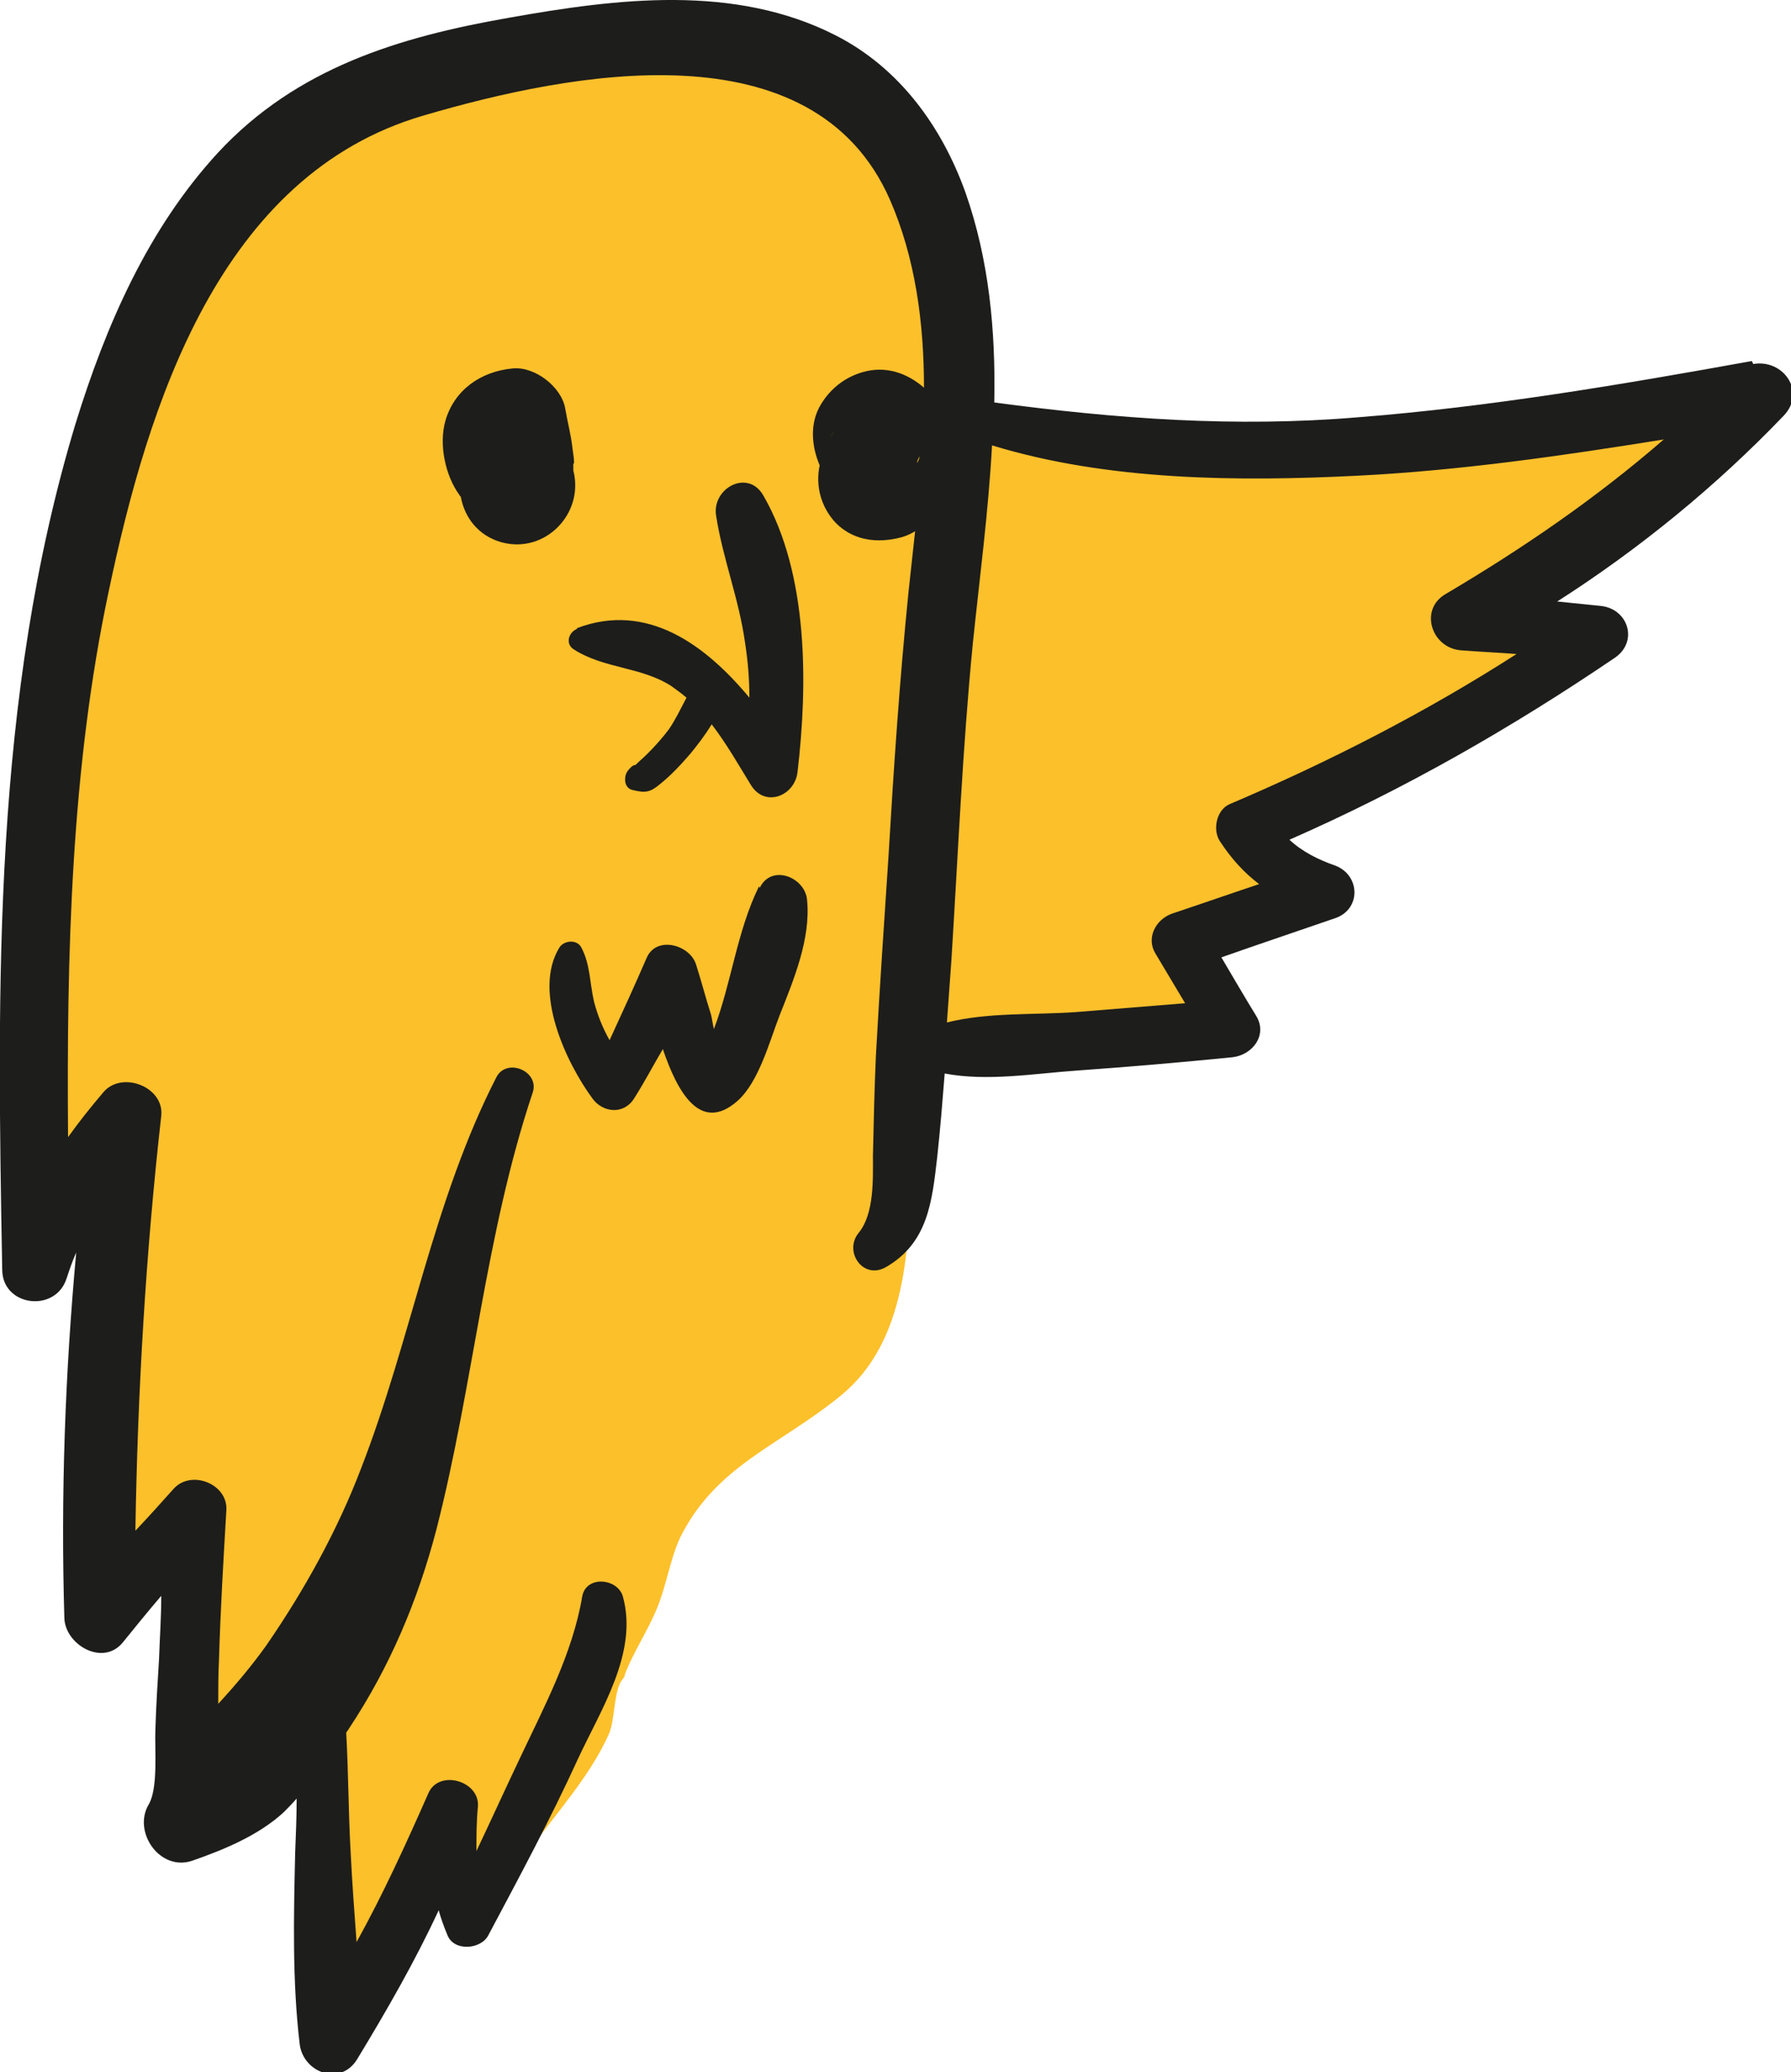 <?xml version="1.0" encoding="UTF-8"?>
<svg id="b" data-name="Calque 2" xmlns="http://www.w3.org/2000/svg" viewBox="0 0 242.1 280.1">
  <g id="c" data-name="chouette">
    <g id="d" data-name="chouette">
      <g>
        <path d="m222.7,53.1c-3.5.9-7.1,2-10.5,3.2-15.1,3.5-30.9,3.2-46.5,2.7-3.5-.1-5.9,1.6-7.1,3.9,0,0,0,0,0,0-1,0-2,0-2.9,0-1-1.1-2.3-1.9-3.9-2.5-5.9-2.2-11.9-3.8-18.1-4.8.2-8.3-1.5-16.6-3.9-24.7-2-7-5.1-14.7-10.4-19.9-4.4-4.4-12.1-5.1-17.9-6.8-10.7-3.1-24.6.2-35.1,2.7-8,1.9-15.2,5.1-22.8,8.3-12.7,5.2-21.3,15.4-25.3,28.1-5.7,17.9-10.1,36.1-11.6,54.9-.8,10.8-.3,21.4-.3,32.2,0,8.4.6,16.9.2,25.3-.1,2.7-.8,5.7-.5,8.4,1.2-2.5,3.8-4.2,5.4-6.7,1.4-2.1,2.1-4.3,4.3-5.7-5.7,7.1-1.3,21.3-2.3,29.7-1,7.9-1.5,14.7-.5,22.6.7,5.5.6,10.8.8,16.3,6.2-4.8,9.7-10.2,13.3-17.1-.3,7,1.2,13.9.8,20.9-.4,7.2-.8,15.4-.2,22.6,8.9-.3,9.8-10.5,16.5-14.8,2,7.2,1.2,15.1,1.6,22.4.3,5.2,1.2,10.4,1.8,15.5.2,1.9.2,4.2,1.2,5.7,2.8-3,2.9-7.3,4.7-10.8,3.4-6.6,6.4-13.4,7.4-20.8-.2,5.1,2,12.4,4,17.1,2.7-1.9,4.5-7.8,6.4-10.5,3.7-5.3,8.3-10.1,11-16.1.9-2,.6-6.2,2-7.6,1.1-3.2,3.2-6.2,4.5-9.4,1.3-3.1,1.8-6.8,3.2-9.7,4.9-9.7,13.4-12.3,21.7-19.1,8.9-7.3,9.2-20.1,9.5-31.2,0,0,0,0,0,0-.6-1.5-.8-3.1-.6-4.8,0-1.3.4-2.5,1-3.6,0-.6,0-1.1,0-1.7.2-.6.4-1.2.7-1.8.4-.7.9-1.2,1.4-1.7.2.3.3.7.5,1,.8-1.2,1.8-2.3,2.9-3.2,1.7,0,3.4,0,5.1-.2,2.9-.5,5.7-1.7,8.7-1.7,3.8,0,7.5.9,11.4.5,3.3-.3,6.2-2,7.6-4.8.5,0,1-.1,1.5-.2,0-.4.2-.7.3-1.1-.2,0-.5,0-.8,0,0-.4-.1-.9-.2-1.3,0-.3,0-.7,0-1.1,0-.6,0-1.2-.2-1.7.2-.2.5-.5.7-.7-.2-.8-.6-1.7-1.1-2.4,0,0,0,0,0,0,1,.4,1.9.8,2.8,1.3.4-.3.9-.5,1.3-.7,1.2-.5,2.1-1.2,3.9-2.8,1.8-1.5,3.5-2.8,5.5-4.1.3-.2,1.5-.8,2.8-1.5-.4-1.3-1.1-2.5-2.4-3.6-2.4-2.2-5-4.1-7.7-5.9,4.3-1.9,8.7-3.8,13.2-5.4,1.6-.6,3.1-1.6,4.1-2.8,1-.3,2.1-.5,3.2-.7,2-1.8,4.2-3.3,6.5-4.7,1.9-1.2,3.9-2.4,5.9-3.6.6-.3,1.1-.7,1.7-1,.2-.1.4-.2.5-.3,0,0,.2-.1.3-.2,1.5-.9,3.1-1.8,4.6-2.8-.8.5,1.9-1.3,2.4-1.7.3-.2.6-.5.9-.7,0-1.3.4-2.5.9-3.6,0,0,0-.1,0-.2-2.9-.8-5.9-1.5-8.9-1.9.5-.3,1-.7,1.4-1,1.2-.9,2.2-1.9,3-3.1,2.5-1.1,5-2.2,7.6-3.1,1.4-.3,2.8-.7,4.2-1.1.2-.2.4-.5.6-.7,0-.2.1-.4.2-.6,1.5-3.8,4.9-6.5,8.8-7.4,1-.8,2.1-1.6,3.2-2.3-.3-4.7-4.1-9.1-10.3-7.5Z" style="fill: #fcc02b; stroke-width: 0px;"/>
        <path d="m84.7,226.4c-.2,0-.3.2-.5.3,0,.2-.1.3-.2.5.1-.4.4-.5.6-.8Z" style="fill: #fcc02b; stroke-width: 0px;"/>
      </g>
    </g>
    <g id="e" data-name="chouette">
      <g>
        <path d="m78,85c-1.2.5-1.6,2.1-.4,2.8,4.1,2.6,9,2.3,13.1,4.9.7.5,1.4,1,2.1,1.6-.8,1.5-1.5,3-2.4,4.3-.9,1.2-1.9,2.3-2.9,3.3-.5.5-1.1,1-1.6,1.5-.3,0-.5.2-.7.4-.5.5-.7.9-.7,1.6,0,.7.4,1.3,1.1,1.4,1.6.4,2.3.3,3.6-.8,1.5-1.2,2.8-2.6,4.1-4.1.9-1.1,2-2.5,2.9-4,2,2.6,3.7,5.6,5.3,8.2,1.9,3.1,5.9,1.5,6.3-1.7,1.4-11.8,1.5-26.8-4.6-37.4-2.1-3.7-7-1-6.4,2.7.9,5.8,3.1,11.3,3.9,17.1.4,2.5.6,5,.6,7.5-5.9-7.1-13.8-13-23.3-9.4Z" style="fill: #1d1d1b; stroke-width: 0px;"/>
        <path d="m77.6,62.6c0-.6-.1-1.2-.2-1.9-.2-1.9-.7-3.7-1-5.5-.5-2.9-4.1-5.7-7.1-5.4-4.3.4-7.9,2.9-9.1,7.1-.9,3.2,0,7.4,1.9,10,0,.1.2.2.2.3.5,2.7,2.3,5.2,5.5,6.1,5.9,1.6,11.2-3.9,9.7-9.7-.2-.8-.2-.7,0,.3,0-.4,0-.8,0-1.2Z" style="fill: #1d1d1b; stroke-width: 0px;"/>
        <path d="m102.6,119.8c-3,6.1-3.7,13-6.1,19.3-.2-.9-.3-1.7-.4-2-.7-2.2-1.3-4.5-2-6.7-.8-2.7-5.4-4-6.7-.9-1.6,3.7-3.3,7.4-5,11.1-.9-1.6-1.6-3.3-2.1-5.2-.6-2.6-.5-5-1.7-7.3-.6-1.2-2.4-1-3,0-3.6,5.9.9,15.5,4.5,20.4,1.4,1.9,4.2,2.2,5.6,0,1.4-2.2,2.6-4.5,3.9-6.7,2,5.9,5.1,11.4,10.1,7,2.9-2.6,4.3-8,5.7-11.6,1.9-4.8,4.2-10.3,3.7-15.5-.2-3.1-4.8-5-6.4-1.7Z" style="fill: #1d1d1b; stroke-width: 0px;"/>
        <path d="m236.8,48.8c-17.7,3.2-35.4,6.2-53.2,7.6-16.7,1.4-32.7.2-49.2-2,.2-9.7-.7-19.3-3.9-28.4-3.2-8.9-8.9-16.8-17.5-21.2-13.7-7-29.6-5-44.2-2.4-14.9,2.6-28.7,6.8-39.3,18.2-9.5,10.3-15.2,23.4-19.3,36.7C-1,94.4-.4,133.2.3,171.6c0,5,7.2,5.9,8.7,1.2.4-1.2.8-2.4,1.3-3.5-1.5,16.4-2.1,32.8-1.6,49.4.1,3.6,5.2,6.6,7.9,3.3,1.7-2.1,3.4-4.2,5.2-6.3,0,2.8-.2,5.6-.3,8.5-.2,3.2-.4,6.4-.5,9.7-.1,2.5.4,7.8-.9,10-2.2,3.7,1.5,9.1,5.9,7.6,4.3-1.5,8.9-3.4,12.3-6.5.6-.6,1.2-1.2,1.8-1.9,0,2.4-.1,4.9-.2,7.3-.2,8.6-.4,17.3.6,25.8.4,3.9,5.5,5.9,7.8,2.1,4-6.6,7.8-13.2,11-20.1.3,1.1.7,2.2,1.2,3.4.9,2.2,4.5,1.9,5.5,0,4.2-7.9,8.4-15.7,12.1-23.8,3.1-6.7,8.2-14.4,6.1-22-.7-2.5-5-2.9-5.5,0-1.3,7.7-5.1,14.8-8.4,21.8-2,4.2-3.9,8.4-5.9,12.6,0-1.9,0-3.9.2-6,.3-3.5-5.3-5.1-6.7-1.8-3,6.8-6.1,13.6-9.7,20.1-.3-4-.6-8.1-.8-12.1-.3-5.3-.3-10.8-.6-16.2.1-.2.3-.4.4-.6,5.5-8.3,9.3-17.3,11.8-26.9,5-19.5,6.6-39.9,13-59,1-2.9-3.5-4.8-4.9-2.1-8.6,16.8-11.5,35.4-18.3,52.9-3.2,8.4-7.7,16.5-12.8,23.9-2,2.8-4.2,5.4-6.5,7.9,0-2,0-3.9.1-5.9.2-6.8.6-13.5,1-20.3.2-3.5-4.7-5.5-7.1-2.9-1.7,1.9-3.4,3.8-5.2,5.7.3-18.7,1.4-37.5,3.5-56.1.4-3.9-5.3-6.1-7.8-3.2-1.7,2-3.3,4-4.8,6.1-.2-24.7.4-49.8,5.5-73.8,5.3-25.2,15-56.3,42.6-64.3,19.8-5.8,52.6-12.3,63,11.4,3.4,7.8,4.6,16.5,4.6,25.4-2.3-2-5.2-3-8.3-2.1-2.4.7-4.3,2.2-5.6,4.3-1.6,2.6-1.3,5.7-.2,8.3-.6,2.8.2,5.7,2.2,7.8,2.2,2.2,5.1,2.7,8.1,2.1,1-.2,1.8-.5,2.6-1-.3,2.8-.6,5.6-.9,8.3-1.2,11.9-2,23.8-2.7,35.7-.6,9-1.2,17.9-1.7,26.9-.2,4.5-.3,9-.4,13.5,0,3.1.2,7.8-1.9,10.4-2.1,2.5.5,6.4,3.6,4.7,5.8-3.3,6.3-9,7-15,.4-3.7.7-7.4,1-11.2,5.8,1.1,12.1,0,17.9-.4,7-.5,14-1.1,21-1.8,2.7-.3,4.8-3,3.2-5.6-1.6-2.6-3.1-5.2-4.7-7.9,5.1-1.8,10.2-3.5,15.4-5.3,3.5-1.2,3.4-5.8,0-7.1-2.3-.8-4.5-1.9-6.2-3.5,15.5-6.8,30-15.1,44-24.6,3.2-2.2,1.8-6.6-1.9-7-2-.2-3.9-.4-5.9-.6,11.1-7.1,21.5-15.6,30.6-25.1,3.1-3.2,0-7.7-4.1-7Zm-112.5,12.9c0,.3-.2.6-.3.9,0,0,0-.1,0-.2,0-.2.2-.5.3-.7Zm-11.4-3.5c-.3.4-.5.7-.8,1,0,0,0,0,0,0,.2-.2.4-.5.8-1Zm-1,1.3c0,0,0,.1,0,0h0Zm16.1,78.7c.2-2.8.4-5.5.6-8.3.9-14.3,1.5-28.6,2.9-42.9.9-8.7,2.1-17.7,2.6-26.8,15.7,4.8,33.3,4.9,49.4,4.1,13.9-.7,27.7-2.7,41.4-4.9-9.1,7.9-19,14.7-29.5,20.9-3.6,2.1-1.9,7.3,2.1,7.6,2.5.2,5,.3,7.5.5-12.3,7.9-25.4,14.6-38.8,20.3-1.8.8-2.3,3.5-1.3,5,1.5,2.3,3.2,4.2,5.3,5.8-3.9,1.3-7.9,2.7-11.8,4-2.2.8-3.5,3.3-2.2,5.4,1.3,2.2,2.7,4.5,4,6.7-4.9.4-9.8.8-14.8,1.2-5.6.4-11.8,0-17.4,1.4Z" style="fill: #1d1d1b; stroke-width: 0px;"/>
      </g>
    </g>
  </g>
</svg>